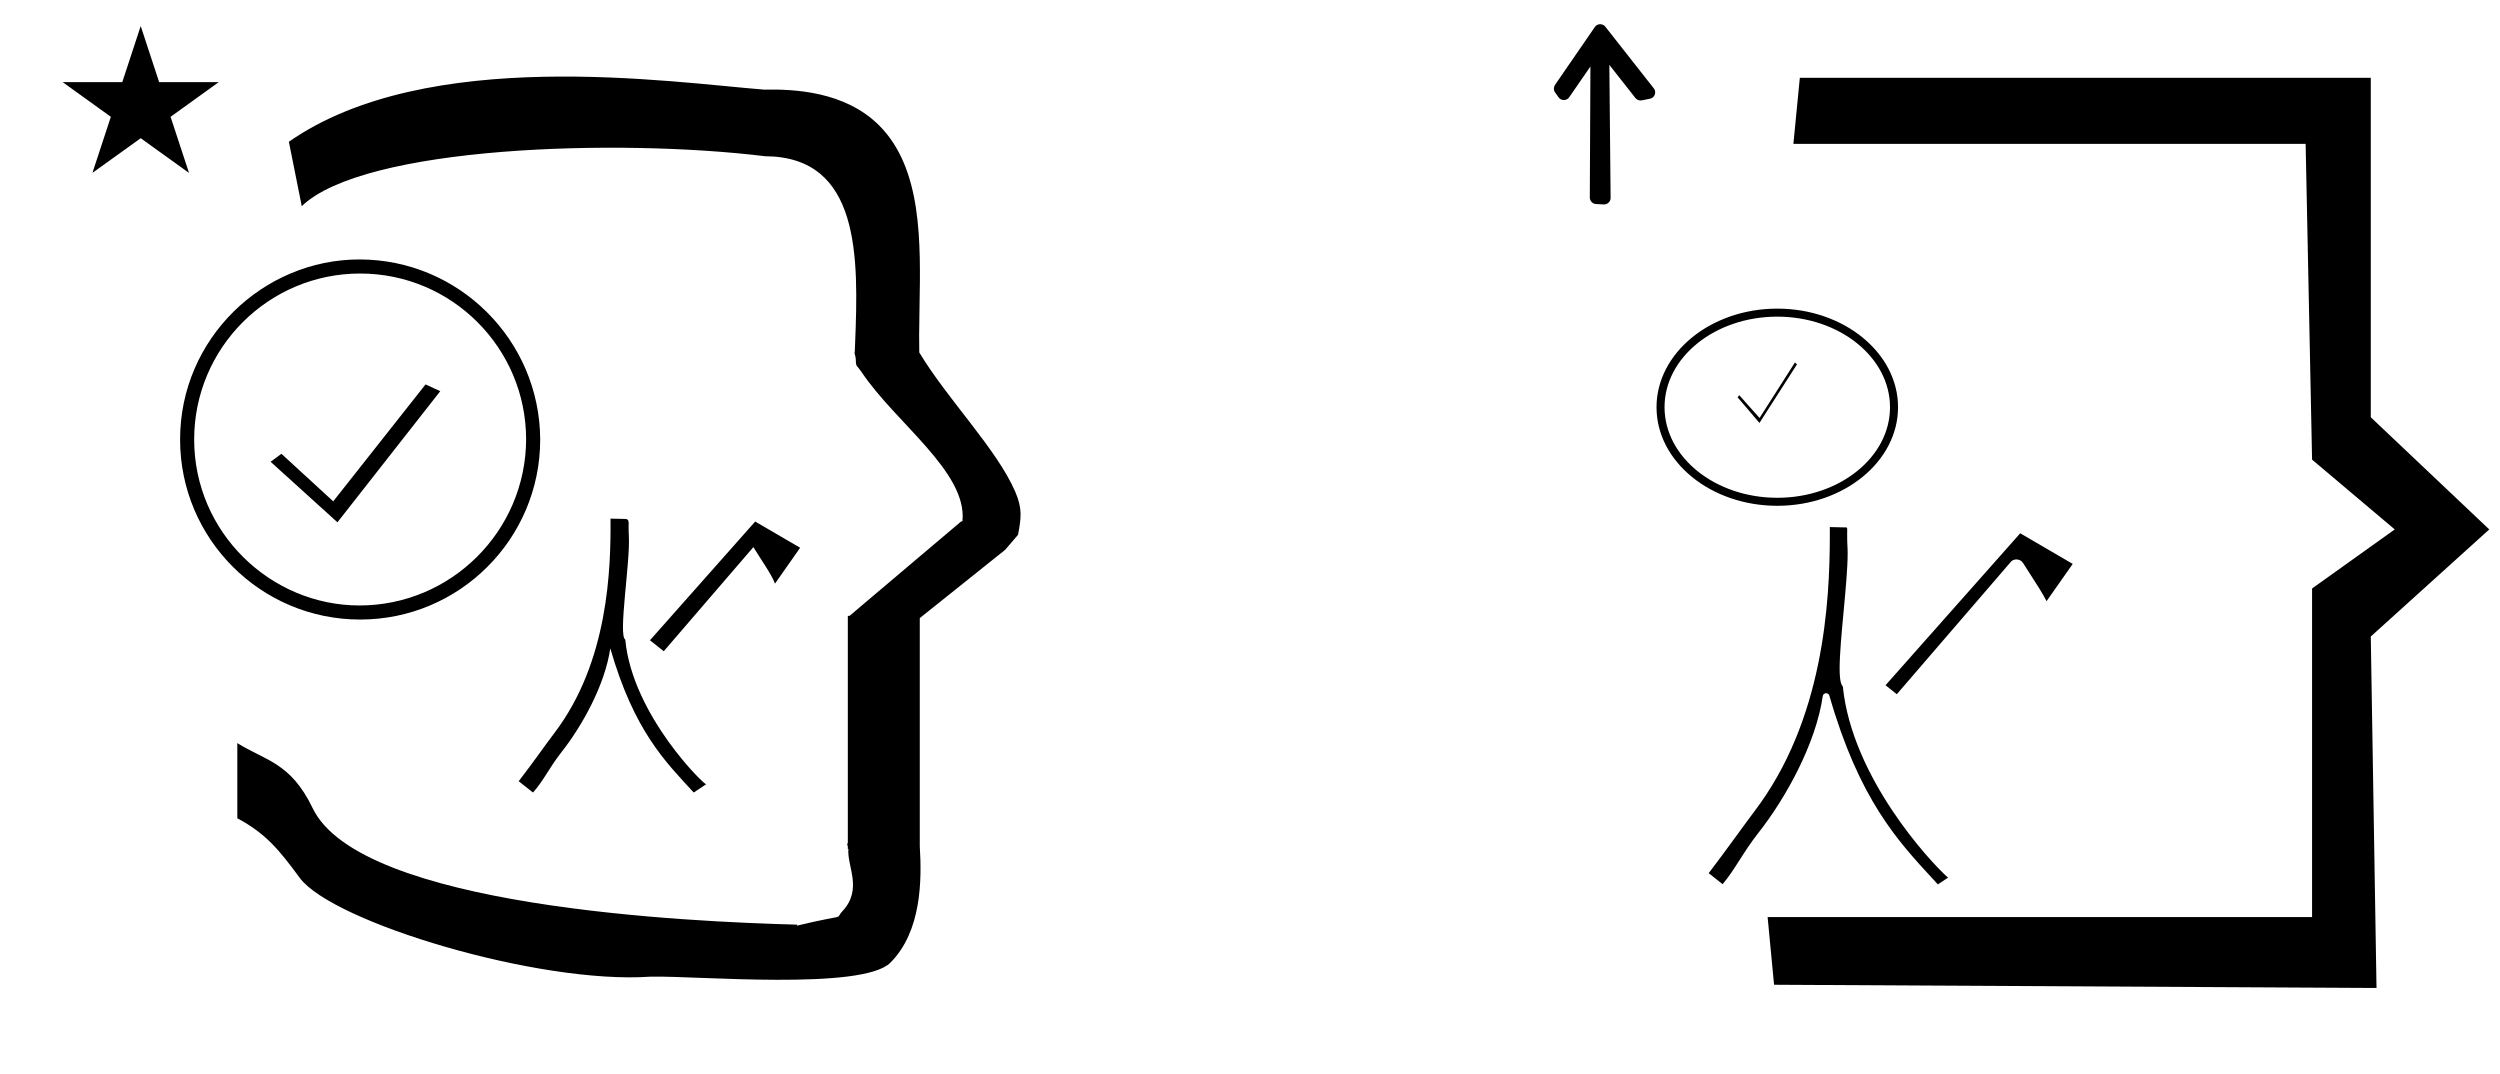 <?xml version="1.0" standalone="no"?>
<!DOCTYPE svg PUBLIC "-//W3C//DTD SVG 1.1//EN" "http://www.w3.org/Graphics/SVG/1.1/DTD/svg11.dtd" >
<svg xmlns="http://www.w3.org/2000/svg" xmlns:xlink="http://www.w3.org/1999/xlink" version="1.1" viewBox="-10 0 2328 1000">
  <g transform="matrix(1 0 0 -1 0 800)">
   <path fill="currentColor"
d="M304.229 313.629l-62.23 56.371l10.084 7.428l48.216 -44.287l85.975 108.902l13.698 -6.295zM324.704 236.185c-82.898 0.049 -153.894 68.094 -153.894 154.553c0 85.312 69.239 154.556 154.556 154.556
c85.314 0 154.556 -69.242 154.556 -154.548c-0.363 -85.317 -69.906 -154.561 -155.218 -154.561zM493.033 390.74c-0.369 92.557 -75.78 167.667 -168.332 167.667c-89.647 0 -167.002 -73.564 -167.002 -167.663
c0 -92.56 75.121 -167.667 167.667 -167.667c92.558 0 167.667 75.119 167.667 167.663zM48.355 723.521h55.515l17.161 52.226l17.16 -52.226h55.516l-44.867 -32.296l17.161 -52.225l-44.97 32.296l-44.971 -32.296l17.161 52.225zM271 608
l-12 60c128.725 89.788 355.203 55.363 442.457 48.56c0 -0.011 0.001 -0.021 0.001 -0.032c27.446 0.582 75.186 -1.321 107.268 -33.403c40.14 -40.14 38.615 -108.841 37.525 -169.365
c-0.396 -21.926 -0.434 -33.24 -0.222 -41.946c26.379 -43.828 72.168 -89.959 89.325 -129.607c6.951 -16.064 5.492 -24.764 2.646 -40.205l-12 -14l-79.501 -63.577v-212.431c1.939 -31.087 1.824 -79.241 -27.416 -108.48
c-26.032 -26.032 -182.507 -12.02 -220.584 -13.005l-2.901 0.013c-103.732 -7.3 -296.108 50.602 -326.603 92.172c-18.506 25.227 -31.401 41.253 -57.995 55.309v70.037c25.817 -16.263 49.624 -17.807 70.19 -60.636
c44.219 -92.082 349.455 -105.734 451.309 -108.438l-0.499 -0.963c50 12 34.151 4.481 42.535 13.536c19.177 20.712 3.979 41.969 5.508 57.965h-0.542v2.149c-0.254 0.99 -0.501 1.941 -0.738 2.849h0.738v207.174v3.487
v1.339h1.582l104 88h1.133c4.983 45.895 -62.838 92.129 -94.216 139.501l-3 4l-1 1c-2.021 3.992 0.044 4.025 -2.084 11.56c-0.037 0.131 -0.189 0.247 -0.175 0.367l0.259 2.072l0.064 1.499
c0.01 0.227 0.15 3.896 0.242 6.244c3.114 79.152 5.197 173.389 -83.815 173.771c-136.35 16.746 -373.536 9.534 -431.49 -46.514zM48.355 723.521h55.515l17.161 52.226l17.16 -52.226h55.516l-44.867 -32.296l17.161 -52.225
l-44.97 32.296l-44.971 -32.296l17.161 52.225zM271 608l-12 60c128.725 89.788 355.203 55.363 442.457 48.56c0 -0.011 0.001 -0.021 0.001 -0.032c27.446 0.582 75.186 -1.321 107.268 -33.403
c40.14 -40.14 38.615 -108.841 37.525 -169.365c-0.396 -21.926 -0.434 -33.24 -0.222 -41.946c26.379 -43.828 72.168 -89.959 89.325 -129.607c6.951 -16.064 5.492 -24.764 2.646 -40.205l-12 -14l-79.501 -63.577v-212.431
c1.939 -31.087 1.824 -79.241 -27.416 -108.48c-26.032 -26.032 -182.507 -12.02 -220.584 -13.005l-2.901 0.013c-103.732 -7.3 -296.108 50.602 -326.603 92.172c-18.506 25.227 -31.401 41.253 -57.995 55.309v70.037
c25.817 -16.263 49.624 -17.807 70.19 -60.636c44.219 -92.082 349.455 -105.734 451.309 -108.438l-0.499 -0.963c50 12 34.151 4.481 42.535 13.536c19.177 20.712 3.979 41.969 5.508 57.965h-0.542v2.149
c-0.254 0.99 -0.501 1.941 -0.738 2.849h0.738v207.174v3.487v1.339h1.582l104 88h1.133c4.983 45.895 -62.838 92.129 -94.216 139.501l-3 4l-1 1c-2.021 3.992 0.044 4.025 -2.084 11.56
c-0.037 0.131 -0.189 0.247 -0.175 0.367l0.259 2.072l0.064 1.499c0.01 0.227 0.15 3.896 0.242 6.244c3.114 79.152 5.197 173.389 -83.815 173.771c-136.35 16.746 -373.536 9.534 -431.49 -46.514z
M575.597 300.645c1.354 -24.053 -10.076 -92.567 -3.352 -96.164c6.601 -70.968 75.311 -137.276 75.397 -134.719l-11.643 -7.762c-26.193 28.571 -55.422 56.847 -77.693 134.266c-4.958 -34.089 -26.251 -72.269 -45.383 -96.566
c-11.642 -14.783 -16.633 -26.611 -26.611 -37.699l-13.306 10.533c14.969 19.404 23.371 31.911 33.264 44.907c50.513 66.353 52.626 153.47 52.234 199.623c4.7 -0.104 9.4 -0.207 14.101 -0.312
c2.646 -0.057 2.753 -2.627 2.798 -3.726c0.006 -0.123 -0.172 -5.898 0.193 -12.382zM693.23 314.346l-97.98 -110.553l12.838 -10.23l83.463 96.976c6.933 -11.495 16.826 -25.086 20.12 -34.008l23.421 33.397z
M2197.67 411.444l110.333 -104.444l-110.333 -99.723l5.333 -327.277l-561 3l-6 63h507v306l77 55l-77 65l-6 294h-477l6 61.556h531.667v-316.111zM1645 512.605c61.974 0 112.448 -41.142 112.448 -91.765c0 -50.624 -50.475 -91.841 -112.448 -91.841
s-112.447 41.142 -112.447 91.766s50.474 91.84 112.447 91.84zM1645 336.467c57.867 0 104.981 37.781 104.981 84.299s-47.114 84.374 -104.981 84.374c-57.866 0 -104.981 -37.781 -104.981 -84.299c0 -46.518 47.115 -84.374 104.981 -84.374z
M1437.98 720.875l37.185 54.043c2.297 3.338 7.271 3.346 9.66 0.307l45.225 -57.542c2.131 -2.712 1.479 -6.792 -1.392 -8.702c-0.647 -0.431 -1.417 -0.742 -2.14 -0.888l-7.705 -1.555
c-2.234 -0.451 -4.585 0.498 -5.902 2.172l-24.293 30.88l1.174 -123.925c0.033 -3.492 -3.054 -6.22 -6.315 -6.048l-7.37 0.389c-3.272 0.173 -5.698 3.087 -5.685 6.02l0.578 122.085l-19.787 -28.707
c-1.957 -2.84 -6.043 -3.425 -8.723 -1.252c-0.408 0.331 -1.051 1.102 -1.091 1.157l-3.351 4.665c-1.549 2.156 -1.269 5.159 -0.069 6.901zM1628.41 406.158l-20.39 23.914l1.605 1.891l18.88 -21.18
l32.953 51.695l1.854 -1.808zM1710.53 284.598c0 6.246 -0.456 8.124 -0.456 17.537c0 1.478 0.002 2.157 0.051 4.829c-0.098 1.865 -0.4 1.872 -0.648 1.877l-15.56 0.344
c0.014 -2.305 0.022 -4.68 0.022 -7.122c0 -63.718 -5.867 -173.048 -70.332 -257.728c-7.613 -10.001 -28.007 -38.581 -42.47 -57.428l12.953 -10.255c11.731 13.802 18.674 29.178 33.401 47.881
c25.25 32.066 53.39 82.694 59.873 127.265c0.223 1.533 1.54 2.692 3.118 2.692c1.414 0 2.639 -0.939 3.022 -2.274c27.793 -96.607 63.402 -135.002 96.616 -170.96c1.486 -1.609 2.969 -3.214 4.445 -4.818l9.438 6.293
c-16.487 14.542 -89.419 93.09 -97.957 178.025c-1.019 1.149 -2.983 3.468 -2.983 16.786c0 26.583 7.466 79.888 7.466 107.056zM1709.82 308.793c0 0 -0.018 0.005 0 0zM1867.7 279.062c1.038 0 4.257 -0.271 6.247 -3.468
c1.264 -2.028 2.25 -3.613 7.528 -11.778c5.301 -8.198 10.587 -16.356 14.281 -23.621l24.369 34.697l-48.895 28.525l-125.419 -141.514l10.494 -8.361c106.489 123.646 106.489 123.646 106.612 123.752
c1.381 1.184 3.087 1.768 4.782 1.768z" />
  </g>

</svg>
